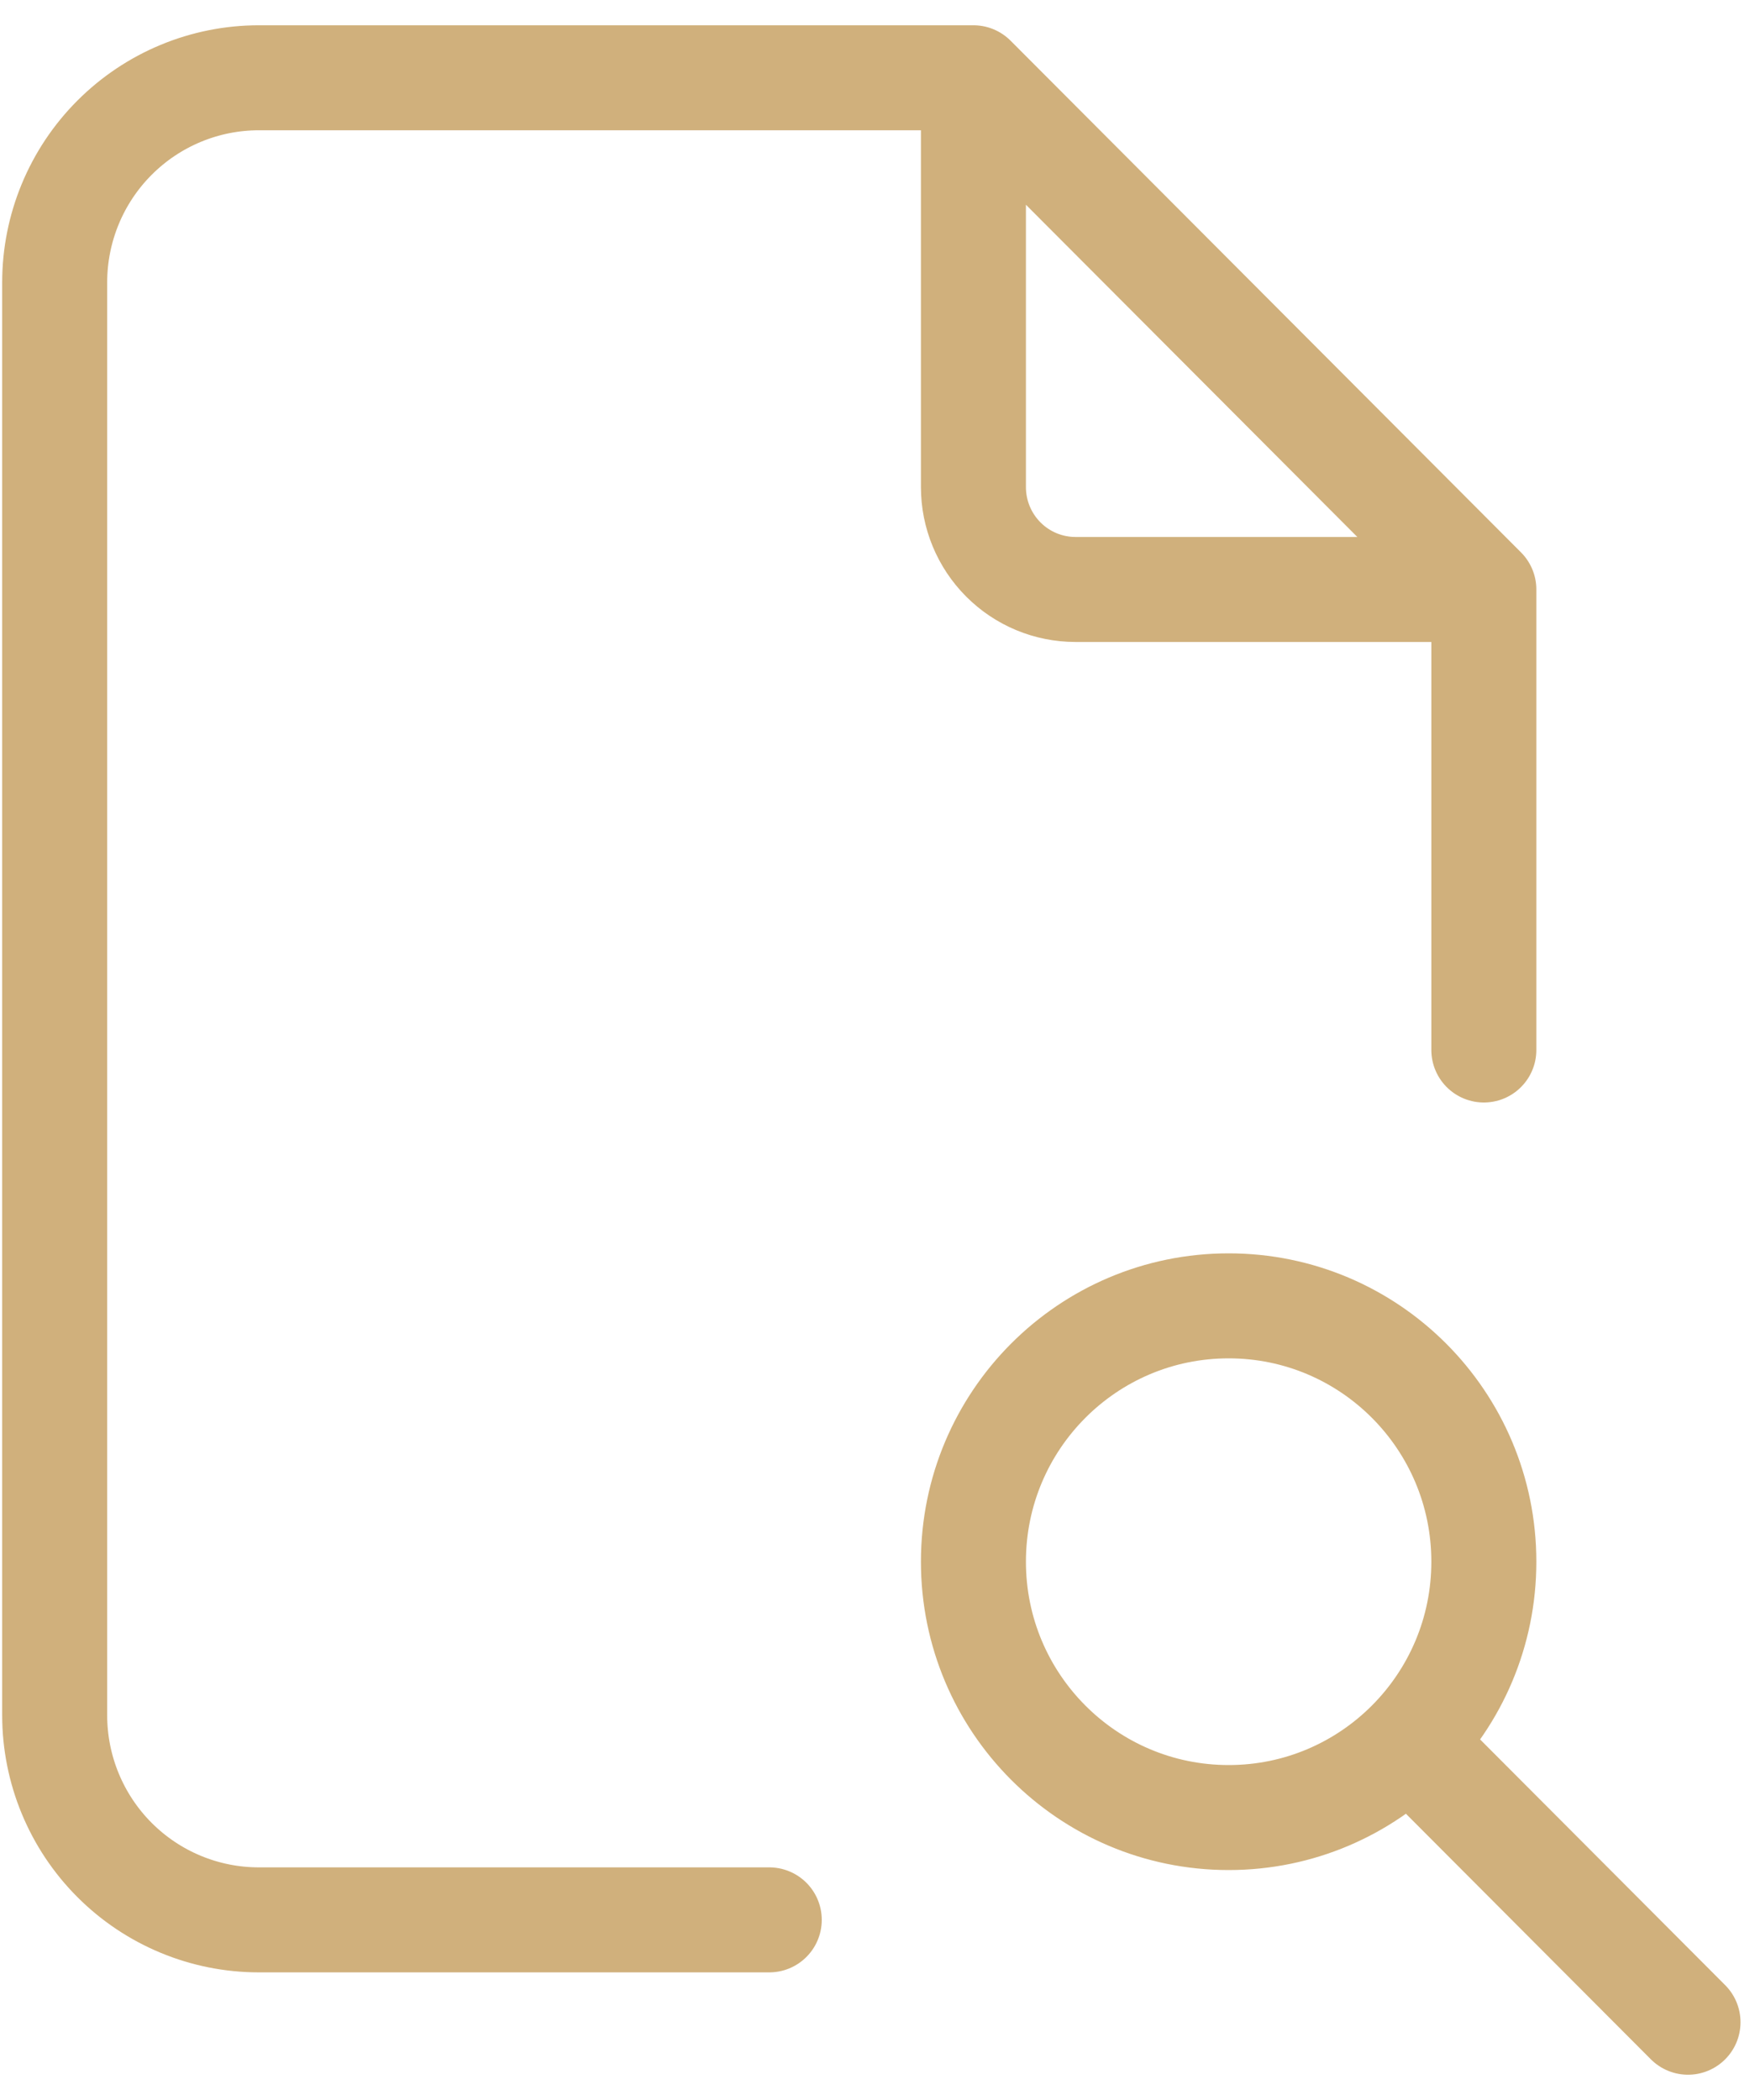 <svg width="45" height="54" viewBox="0 0 45 54" fill="none" xmlns="http://www.w3.org/2000/svg">
<path d="M25.031 2V12.526C25.031 13.224 25.308 13.894 25.8 14.387C26.292 14.881 26.96 15.158 27.656 15.158H38.156M25.031 2H6.656C5.264 2 3.929 2.555 2.944 3.542C1.959 4.529 1.406 5.867 1.406 7.263V44.105C1.406 45.501 1.959 46.84 2.944 47.827C3.929 48.814 5.264 49.368 6.656 49.368H19.781M25.031 2L38.156 15.158M38.156 15.158L38.156 27M36.844 45.421L43.406 52M38.156 40.158C38.156 43.791 35.218 46.737 31.594 46.737C27.969 46.737 25.031 43.791 25.031 40.158C25.031 36.524 27.969 33.579 31.594 33.579C35.218 33.579 38.156 36.524 38.156 40.158Z" stroke="#D0B07C" stroke-width="2.7" stroke-linecap="round" stroke-linejoin="round"/>
</svg>
